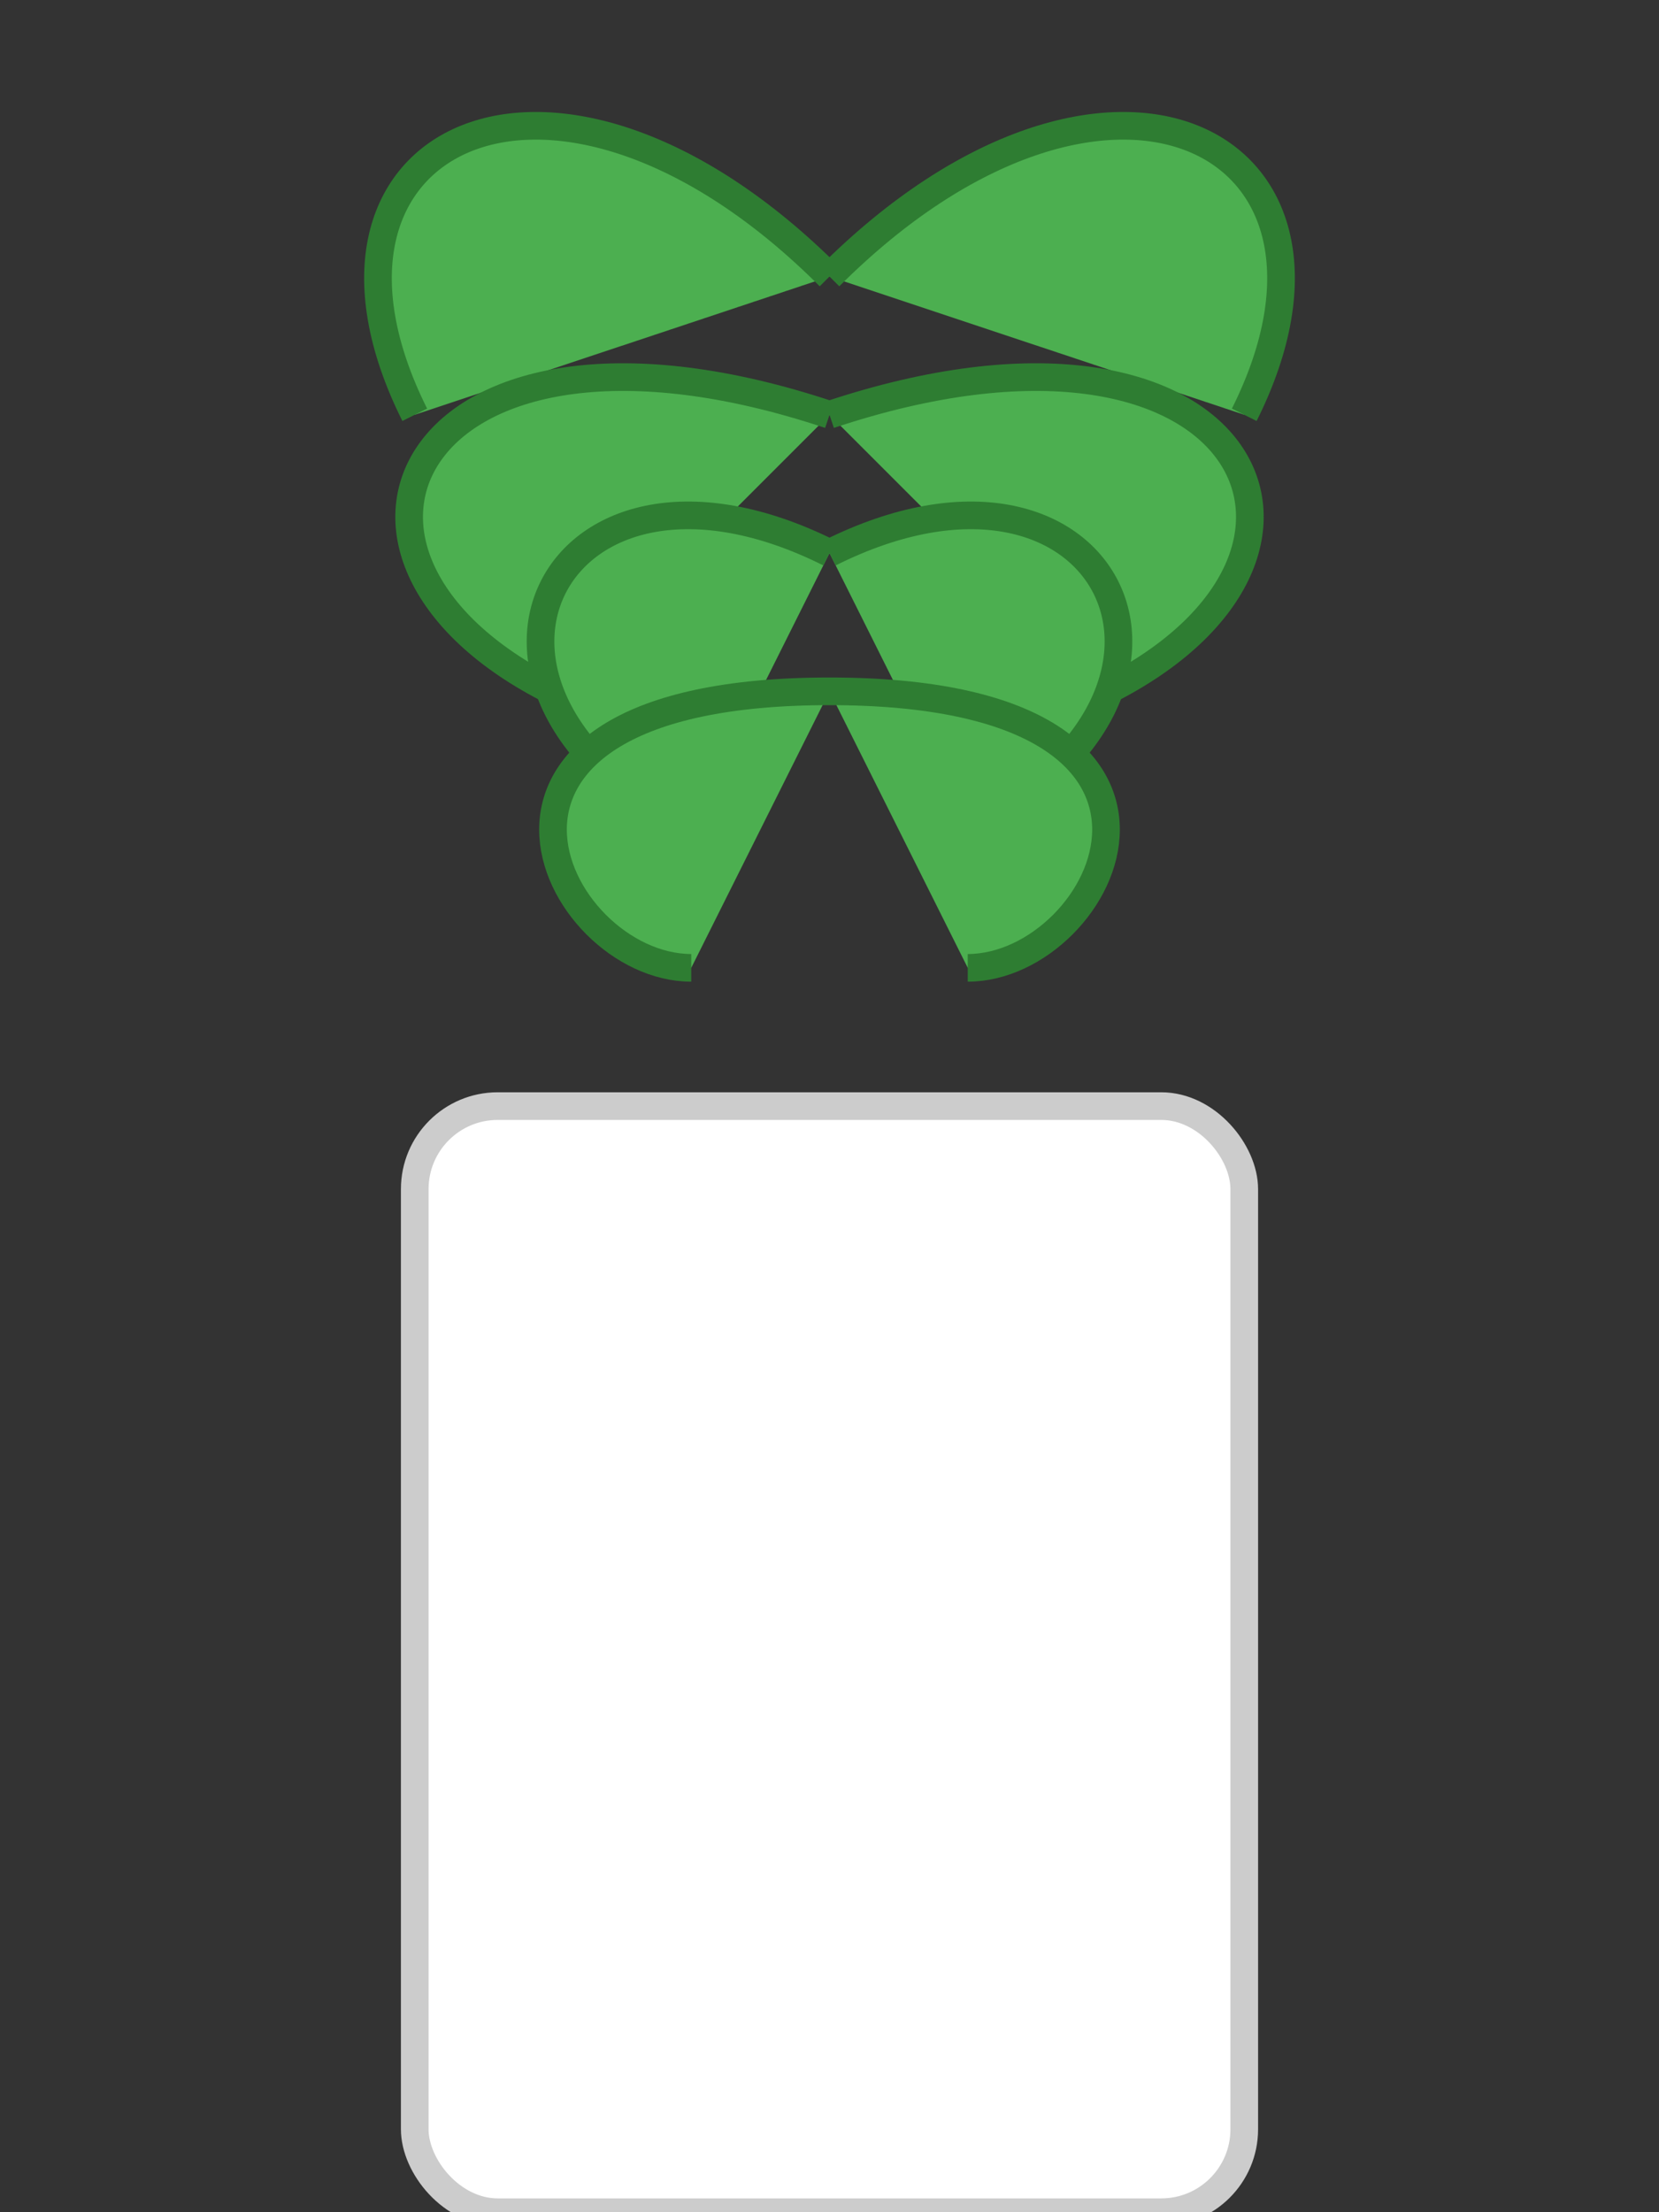 <?xml version="1.0" encoding="UTF-8" standalone="no"?>
<svg xmlns="http://www.w3.org/2000/svg" width="60" height="80" viewBox="0 0 60 80">
  <rect x="0" y="0" width="60" height="80" fill="#333333" stroke="none"/>
  <g>
    <!-- Plant leaves -->
    <path d="M30,10 C20,0 10,5 15,15" fill="#4CAF50" stroke="#2E7D32" stroke-width="1"/>
    <path d="M30,10 C40,0 50,5 45,15" fill="#4CAF50" stroke="#2E7D32" stroke-width="1"/>
    <path d="M30,15 C15,10 10,20 20,25" fill="#4CAF50" stroke="#2E7D32" stroke-width="1"/>
    <path d="M30,15 C45,10 50,20 40,25" fill="#4CAF50" stroke="#2E7D32" stroke-width="1"/>
    <path d="M30,20 C20,15 15,25 25,30" fill="#4CAF50" stroke="#2E7D32" stroke-width="1"/>
    <path d="M30,20 C40,15 45,25 35,30" fill="#4CAF50" stroke="#2E7D32" stroke-width="1"/>
    <path d="M30,25 C15,25 20,35 25,35" fill="#4CAF50" stroke="#2E7D32" stroke-width="1"/>
    <path d="M30,25 C45,25 40,35 35,35" fill="#4CAF50" stroke="#2E7D32" stroke-width="1"/>
    
    <!-- Pot -->
    <rect x="15" y="40" width="30" height="40" rx="3" ry="3" fill="#ffffff" stroke="#cccccc" stroke-width="1"/>
  </g>
</svg>
